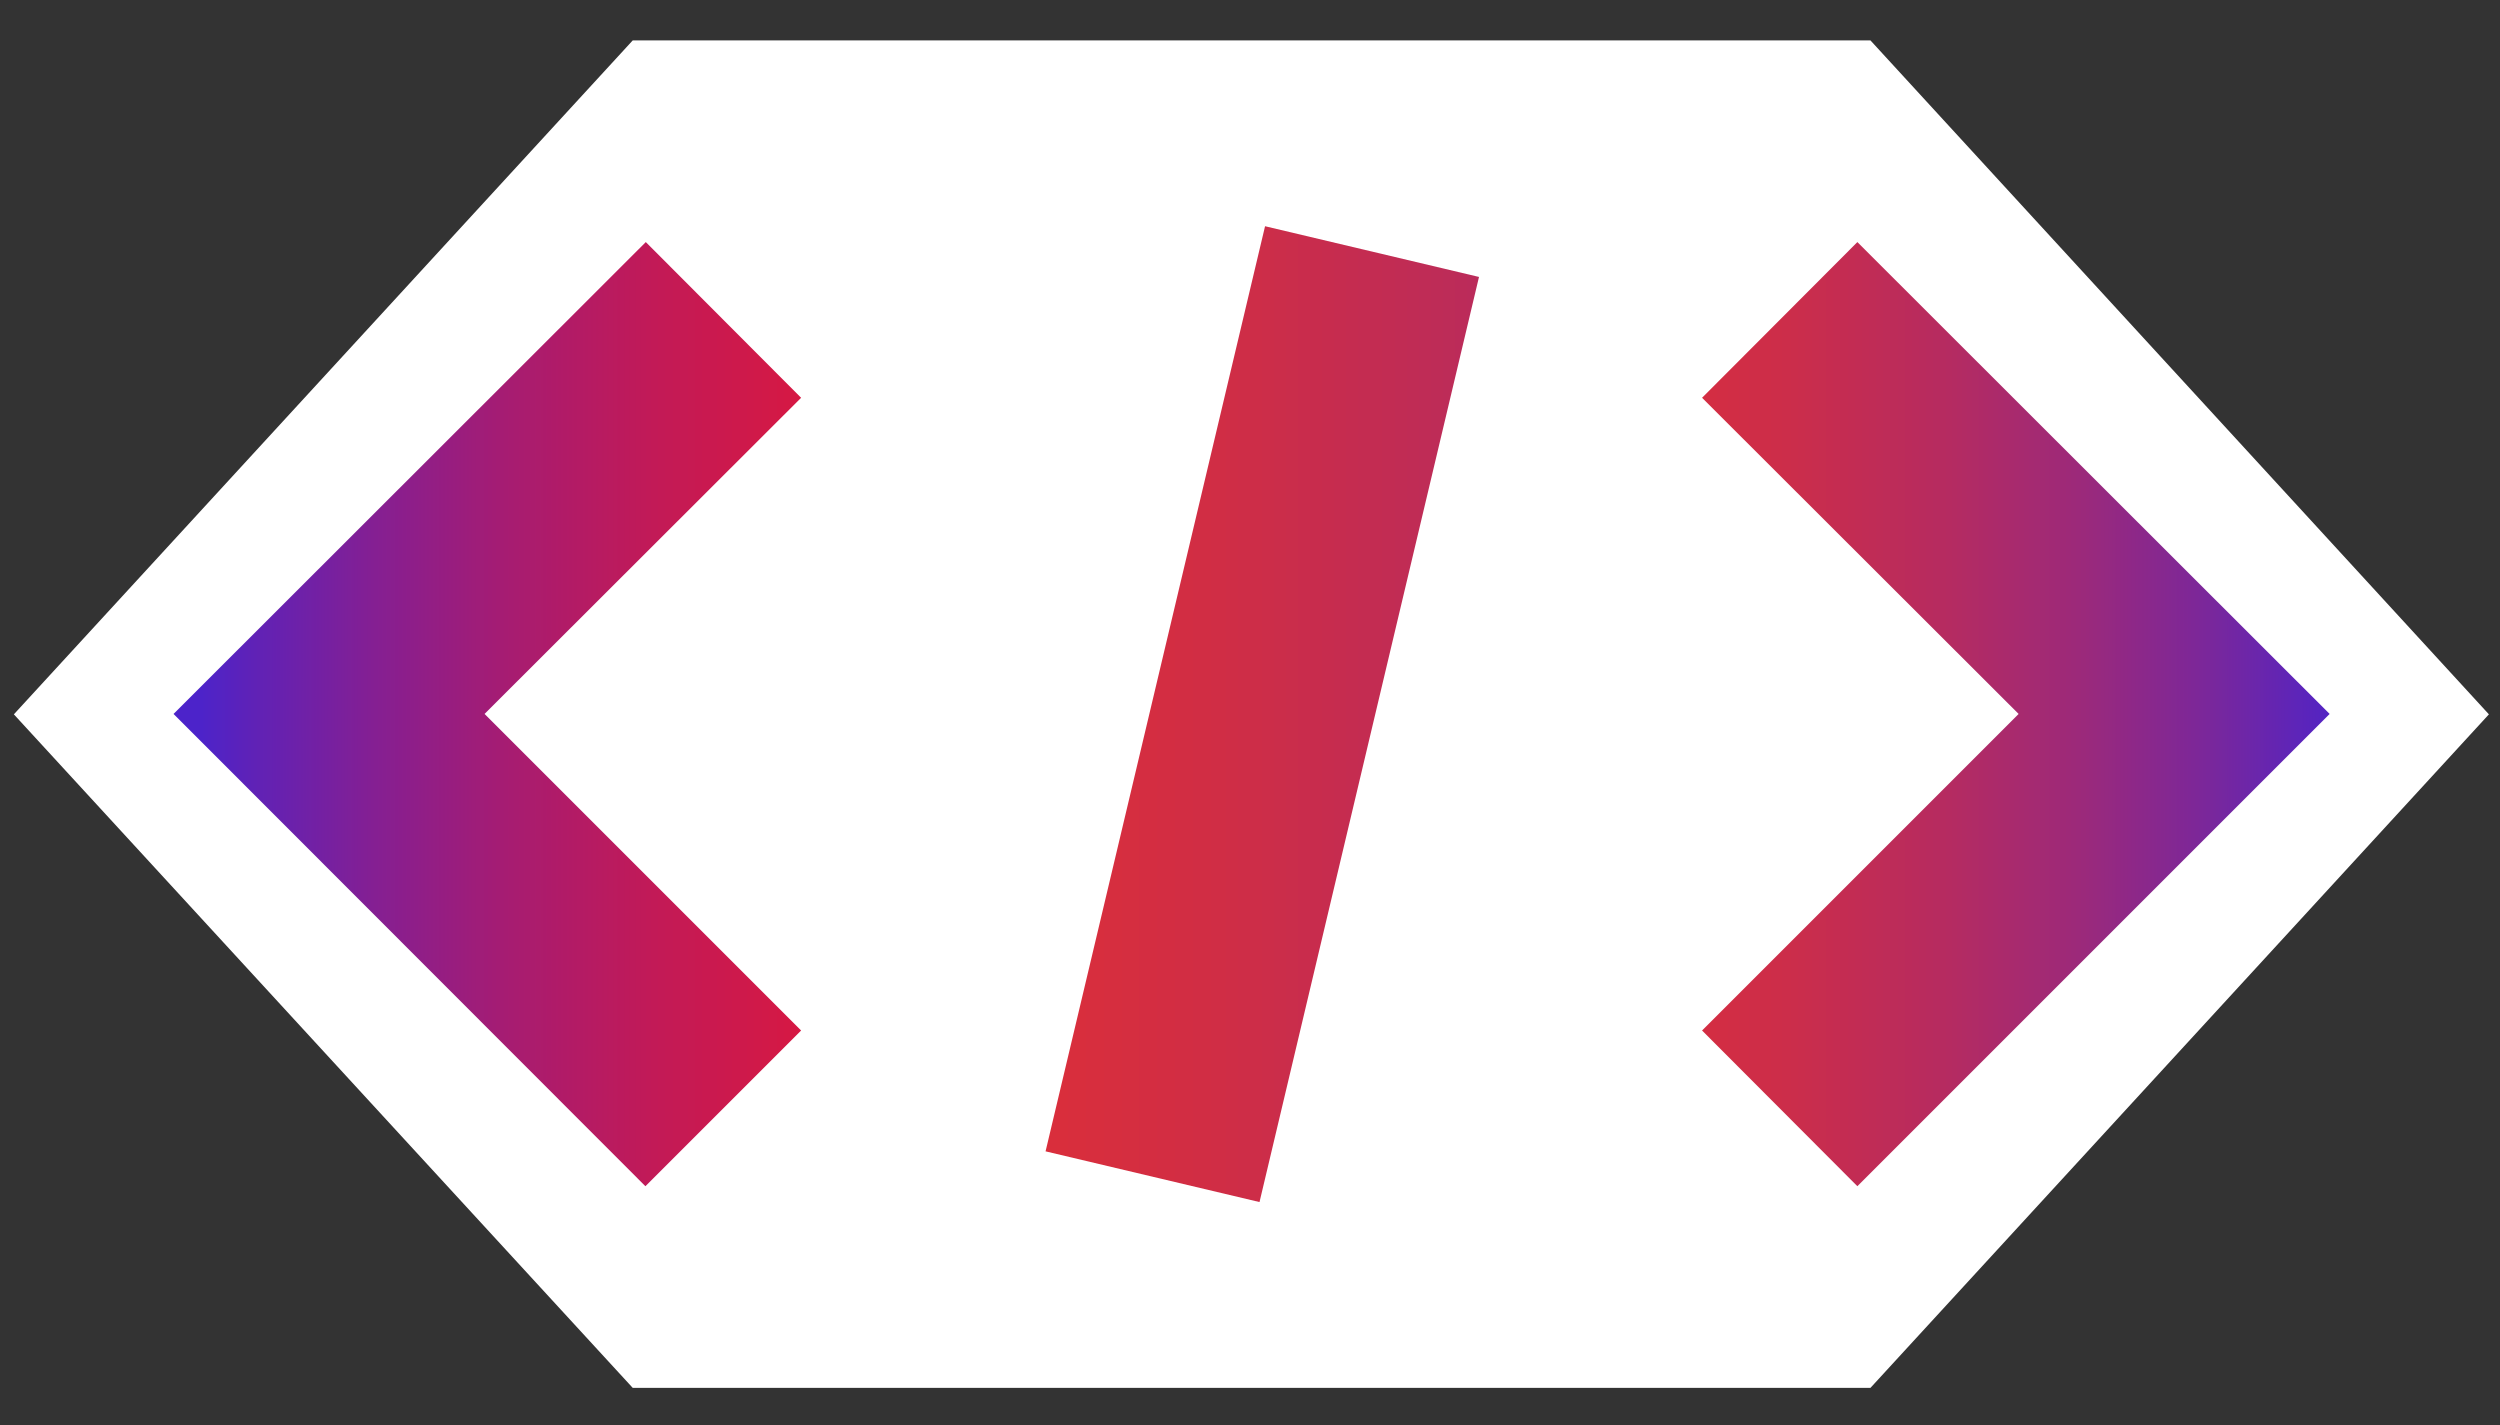 <?xml version="1.0" encoding="utf-8"?>
<!-- Generator: Adobe Illustrator 25.0.0, SVG Export Plug-In . SVG Version: 6.00 Build 0)  -->
<svg version="1.1" xmlns="http://www.w3.org/2000/svg" xmlns:xlink="http://www.w3.org/1999/xlink" x="0px" y="0px"
	 viewBox="0 0 63.1 35.97" style="enable-background:new 0 0 63.1 35.97;" xml:space="preserve">
<rect x="0" y="0" width="63.1" height="35.97" fill="#333333" stroke="none"/>
<style type="text/css">
	.st0{fill:#FFFFFF;}
	.st1{fill:url(#SVGID_1_);}
	.st2{fill:url(#SVGID_2_);}
	.st3{fill:url(#SVGID_3_);}
</style>
<g id="Capa_4">
	<polygon class="st0" points="47.21,1.02 15.97,1.02 0.35,18.03 15.97,35.03 47.21,35.03 62.82,18.03 	"/>
</g>
<g id="OBJECTS">
	<g>
		<g>
			<g>
				<g>
					<linearGradient id="SVGID_1_" gradientUnits="userSpaceOnUse" x1="5.006" y1="18.025" x2="59.262" y2="18.025">
						<stop  offset="0" style="stop-color:#4C23CA"/>
						<stop  offset="0.025" style="stop-color:#5F22B7"/>
						<stop  offset="0.081" style="stop-color:#841F93"/>
						<stop  offset="0.143" style="stop-color:#A61C72"/>
						<stop  offset="0.212" style="stop-color:#C21A57"/>
						<stop  offset="0.288" style="stop-color:#D81841"/>
						<stop  offset="0.377" style="stop-color:#EA1730"/>
						<stop  offset="0.485" style="stop-color:#F61624"/>
						<stop  offset="0.632" style="stop-color:#FD151D"/>
						<stop  offset="1" style="stop-color:#FF151B"/>
					</linearGradient>
					<polygon class="st1" points="16.29,29.94 4.38,18.02 16.3,6.11 20.22,10.04 12.23,18.02 20.22,26.01 					"/>
				</g>
				<g>
					<linearGradient id="SVGID_2_" gradientUnits="userSpaceOnUse" x1="5.005" y1="18.025" x2="59.264" y2="18.025">
						<stop  offset="0" style="stop-color:#F13024"/>
						<stop  offset="0.403" style="stop-color:#EF3026"/>
						<stop  offset="0.549" style="stop-color:#E82F2D"/>
						<stop  offset="0.654" style="stop-color:#DD2E39"/>
						<stop  offset="0.739" style="stop-color:#CC2D4A"/>
						<stop  offset="0.812" style="stop-color:#B62B60"/>
						<stop  offset="0.877" style="stop-color:#9B297B"/>
						<stop  offset="0.935" style="stop-color:#7A279B"/>
						<stop  offset="0.987" style="stop-color:#5624C0"/>
						<stop  offset="1" style="stop-color:#4C23CA"/>
					</linearGradient>
					<polygon class="st2" points="46.88,29.94 42.96,26.01 50.95,18.02 42.96,10.04 46.88,6.11 58.8,18.02 					"/>
				</g>
				<g>
					<linearGradient id="SVGID_3_" gradientUnits="userSpaceOnUse" x1="5.005" y1="18.027" x2="59.266" y2="18.027">
						<stop  offset="0" style="stop-color:#F13024"/>
						<stop  offset="0.17" style="stop-color:#ED3028"/>
						<stop  offset="0.326" style="stop-color:#E22F33"/>
						<stop  offset="0.475" style="stop-color:#D02D45"/>
						<stop  offset="0.621" style="stop-color:#B62B5F"/>
						<stop  offset="0.765" style="stop-color:#952981"/>
						<stop  offset="0.904" style="stop-color:#6C26AA"/>
						<stop  offset="1" style="stop-color:#4C23CA"/>
					</linearGradient>
					<polygon class="st3" points="31.79,30.34 26.39,29.06 31.93,5.71 37.33,6.99 					"/>
				</g>
			</g>
		</g>
	</g>
</g>
</svg>
